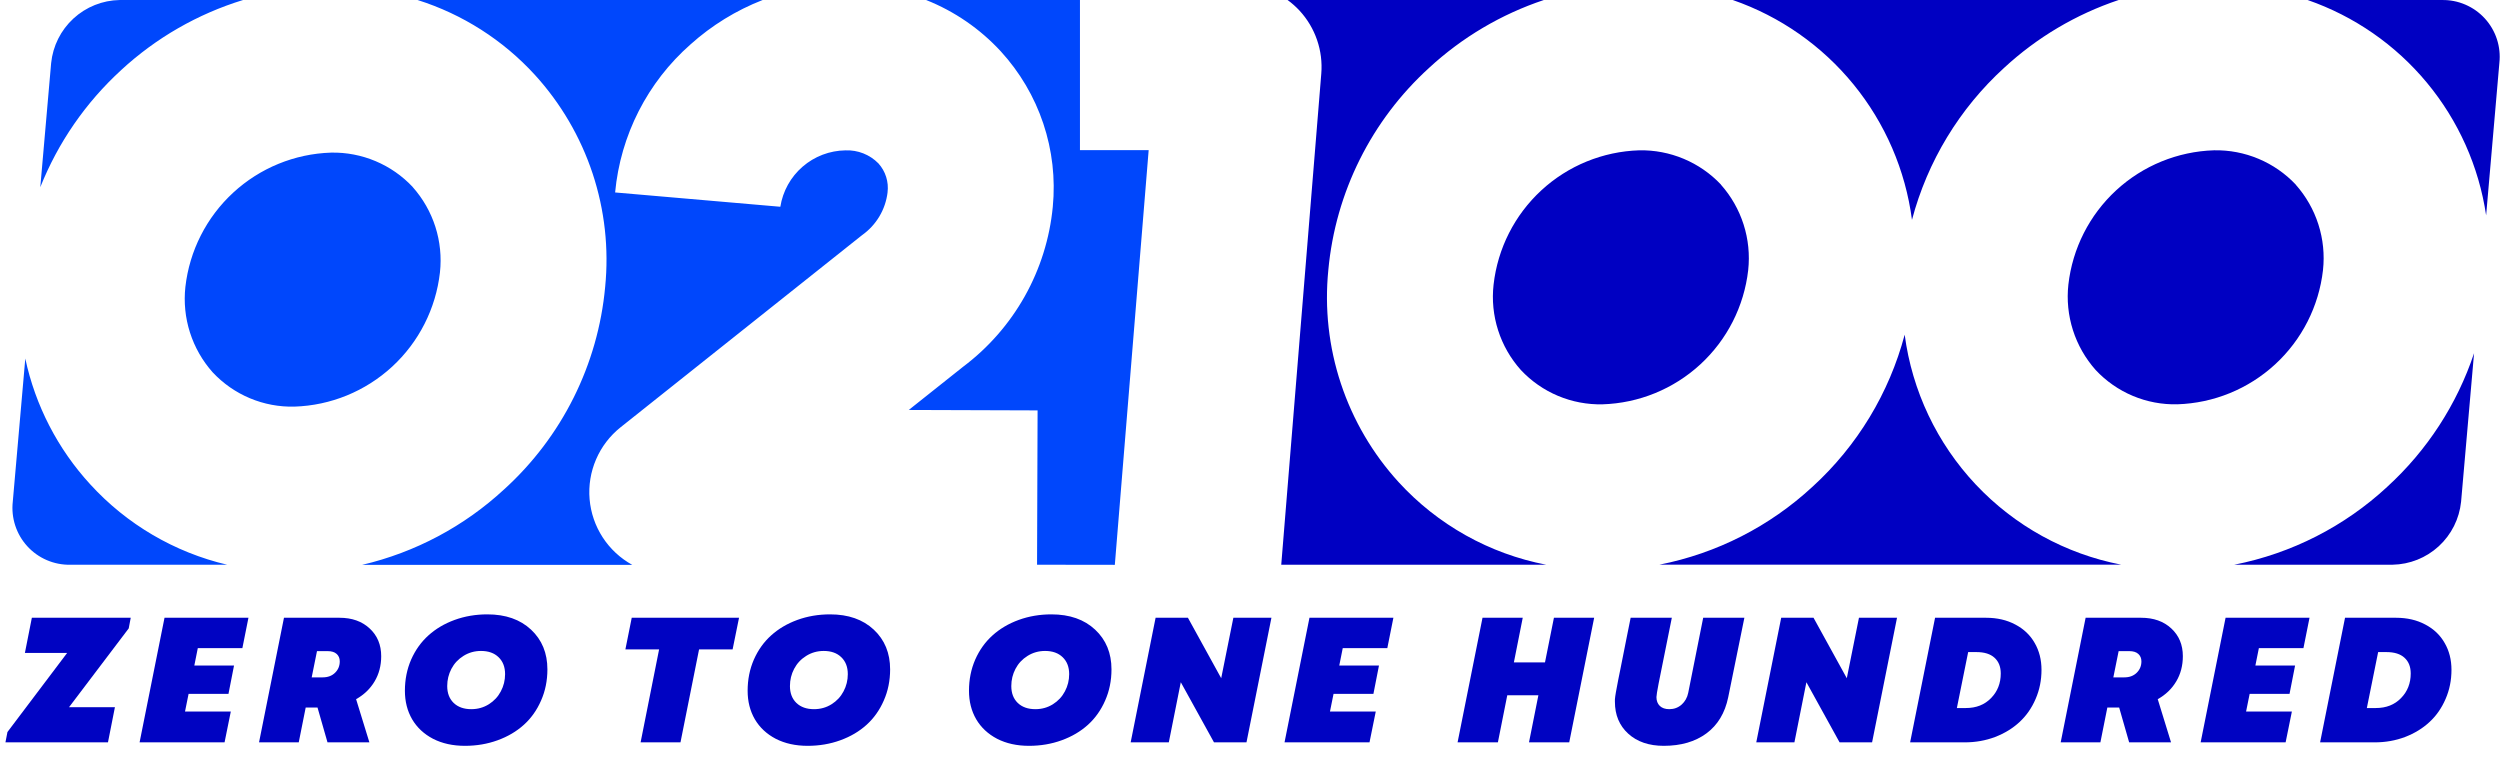 <svg width="229" height="70" viewBox="0 0 229 70" fill="none" xmlns="http://www.w3.org/2000/svg">
<g clip-path="url(#clip0_1525_27123)">
<path d="M8.27 44.37C5.293 41.128 3.238 37.148 2.317 32.844L1.17 45.957C1.089 46.692 1.166 47.435 1.395 48.138C1.624 48.841 2 49.487 2.498 50.033C2.996 50.58 3.605 51.014 4.284 51.306C4.963 51.599 5.696 51.744 6.435 51.731H20.819C15.99 50.598 11.616 48.032 8.27 44.37V44.37ZM11.088 6.428C14.284 3.475 18.103 1.279 22.262 0.001L10.96 0.001C9.389 0.029 7.883 0.633 6.726 1.697C5.57 2.761 4.844 4.212 4.685 5.775L3.691 17.147C5.317 13.061 7.847 9.396 11.091 6.428H11.088ZM37.804 17.128C36.848 16.108 35.688 15.302 34.399 14.759C33.111 14.217 31.723 13.951 30.325 13.98C26.994 14.085 23.813 15.387 21.363 17.645C18.912 19.904 17.357 22.969 16.981 26.28C16.828 27.687 16.971 29.11 17.401 30.458C17.832 31.805 18.54 33.048 19.481 34.105C20.436 35.127 21.596 35.935 22.886 36.477C24.175 37.019 25.565 37.281 26.963 37.247C30.292 37.143 33.472 35.843 35.921 33.586C38.37 31.329 39.924 28.266 40.299 24.957C40.454 23.55 40.311 22.126 39.881 20.777C39.45 19.429 38.741 18.186 37.799 17.129L37.804 17.128ZM81.299 17.629C81.36 17.151 81.316 16.666 81.172 16.207C81.028 15.747 80.786 15.324 80.463 14.967C80.072 14.569 79.601 14.256 79.082 14.051C78.563 13.845 78.006 13.751 77.448 13.773C76.004 13.792 74.612 14.32 73.52 15.266C72.428 16.211 71.705 17.512 71.479 18.939L56.345 17.629C56.833 12.391 59.305 7.538 63.255 4.064C65.194 2.324 67.43 0.948 69.856 0.001L38.25 0.001C42.374 1.304 46.082 3.671 48.999 6.863C51.373 9.468 53.173 12.543 54.282 15.888C55.39 19.234 55.782 22.775 55.433 26.282C54.779 33.401 51.479 40.016 46.185 44.82C42.52 48.214 38.038 50.598 33.175 51.74H57.913C56.817 51.136 55.888 50.272 55.206 49.223C54.525 48.174 54.113 46.973 54.007 45.726C53.901 44.48 54.105 43.227 54.6 42.078C55.094 40.929 55.865 39.92 56.843 39.14L78.824 21.651C78.876 21.608 78.924 21.569 78.979 21.529C79.616 21.076 80.151 20.495 80.551 19.824C80.951 19.152 81.206 18.405 81.301 17.629H81.299ZM102.118 51.739L105.218 13.751H98.924V0.001H84.835C87.436 1.036 89.772 2.643 91.67 4.701C93.418 6.609 94.746 8.862 95.567 11.316C96.388 13.77 96.684 16.369 96.435 18.945C96.159 21.825 95.285 24.616 93.869 27.14C92.453 29.663 90.526 31.864 88.212 33.601L83.243 37.552L95.043 37.592L94.994 51.729L102.118 51.739Z" fill="#0047FC"/>
<path d="M218.676 44.589C214.757 48.223 209.904 50.695 204.66 51.728H219.16C220.731 51.7 222.238 51.097 223.394 50.033C224.551 48.968 225.277 47.517 225.436 45.954L226.624 32.354C225.061 37.041 222.327 41.25 218.68 44.583L218.676 44.589ZM166.026 44.583C162.107 48.217 157.254 50.689 152.01 51.722H194.295C189.199 50.734 184.542 48.168 180.984 44.387C177.426 40.607 175.147 35.803 174.469 30.656C173.05 36.013 170.119 40.848 166.027 44.584L166.026 44.583ZM130.913 6.209C133.934 3.421 137.511 1.305 141.41 0.002H117.945C118.342 0.293 118.71 0.62 119.045 0.981C119.757 1.754 120.301 2.666 120.642 3.66C120.984 4.654 121.116 5.708 121.029 6.755L117.362 51.73H141.638C136.431 50.727 131.686 48.071 128.108 44.157C125.733 41.553 123.933 38.478 122.824 35.132C121.716 31.787 121.324 28.245 121.674 24.738C122.329 17.62 125.629 11.006 130.922 6.202L130.913 6.209ZM157.635 16.902C156.675 15.888 155.513 15.085 154.225 14.546C152.936 14.006 151.55 13.742 150.153 13.769C146.822 13.873 143.64 15.174 141.19 17.433C138.74 19.691 137.186 22.757 136.812 26.069C136.653 27.476 136.794 28.9 137.225 30.249C137.656 31.598 138.367 32.84 139.312 33.894C140.267 34.914 141.427 35.722 142.716 36.263C144.005 36.804 145.394 37.068 146.791 37.036C150.121 36.932 153.303 35.633 155.753 33.375C158.204 31.118 159.759 28.053 160.135 24.743C160.288 23.336 160.145 21.912 159.714 20.564C159.284 19.216 158.576 17.973 157.635 16.915V16.902ZM183.576 6.215C186.593 3.425 190.168 1.307 194.064 0.002H158.726C163.06 1.505 166.891 4.185 169.789 7.741C172.688 11.297 174.539 15.589 175.137 20.138C176.555 14.78 179.487 9.944 183.582 6.209L183.576 6.215ZM210.292 16.909C209.332 15.892 208.171 15.088 206.882 14.547C205.593 14.005 204.205 13.74 202.807 13.767C199.476 13.871 196.294 15.172 193.843 17.431C191.393 19.689 189.838 22.755 189.463 26.067C189.309 27.474 189.452 28.897 189.882 30.245C190.313 31.593 191.022 32.835 191.963 33.892C192.918 34.914 194.077 35.722 195.366 36.263C196.655 36.805 198.044 37.067 199.442 37.034C202.772 36.93 205.954 35.631 208.404 33.373C210.855 31.116 212.41 28.052 212.786 24.741C212.94 23.334 212.797 21.91 212.366 20.562C211.936 19.213 211.227 17.97 210.286 16.913L210.292 16.909ZM223.682 0.002H211.382C215.648 1.483 219.428 4.104 222.309 7.581C225.191 11.058 227.066 15.258 227.729 19.725L228.942 5.768C229.023 5.034 228.946 4.291 228.717 3.589C228.488 2.887 228.112 2.242 227.615 1.697C227.117 1.151 226.509 0.718 225.831 0.426C225.153 0.133 224.42 -0.011 223.682 0.002" fill="#0000C2"/>
<path d="M11.975 56.587L11.792 57.558L6.325 64.777H10.527L9.89 68H0.499L0.682 67.053L6.149 59.81H2.281L2.918 56.587H11.975Z" fill="#0003C2"/>
<path d="M22.201 59.372H18.118L17.8 60.964H21.437L20.928 63.559H17.274L16.948 65.174H21.142L20.57 68H12.786L15.07 56.587H22.758L22.201 59.372Z" fill="#0003C2"/>
<path d="M34.918 60.105C34.918 60.975 34.714 61.749 34.305 62.429C33.902 63.102 33.339 63.641 32.618 64.044L33.836 68H29.999L29.084 64.808H28.002L27.365 68H23.728L26.012 56.587H31.098C32.238 56.587 33.159 56.913 33.859 57.566C34.565 58.218 34.918 59.065 34.918 60.105ZM29.036 59.643L28.551 62.047H29.562C30.029 62.047 30.405 61.906 30.692 61.625C30.978 61.344 31.122 60.996 31.122 60.582C31.122 60.296 31.026 60.068 30.835 59.898C30.649 59.728 30.373 59.643 30.007 59.643H29.036Z" fill="#0003C2"/>
<path d="M42.589 68.318C41.48 68.318 40.506 68.103 39.668 67.674C38.835 67.239 38.196 66.642 37.75 65.883C37.309 65.124 37.089 64.254 37.089 63.272C37.089 62.243 37.28 61.291 37.662 60.415C38.05 59.54 38.578 58.802 39.246 58.202C39.915 57.598 40.713 57.125 41.642 56.786C42.576 56.446 43.576 56.276 44.642 56.276C46.314 56.276 47.648 56.743 48.646 57.677C49.643 58.611 50.142 59.823 50.142 61.314C50.142 62.344 49.948 63.296 49.561 64.172C49.179 65.047 48.654 65.787 47.985 66.392C47.316 66.997 46.515 67.469 45.581 67.809C44.653 68.148 43.655 68.318 42.589 68.318ZM43.17 64.96C43.759 64.96 44.292 64.811 44.77 64.514C45.252 64.212 45.621 63.816 45.876 63.328C46.136 62.84 46.266 62.315 46.266 61.752C46.266 61.099 46.067 60.582 45.669 60.2C45.276 59.818 44.74 59.627 44.061 59.627C43.472 59.627 42.936 59.778 42.453 60.081C41.976 60.378 41.607 60.773 41.347 61.267C41.093 61.755 40.965 62.28 40.965 62.843C40.965 63.49 41.161 64.004 41.554 64.387C41.952 64.769 42.491 64.96 43.17 64.96Z" fill="#0003C2"/>
<path d="M67.696 56.587L67.107 59.484H64.035L62.332 68H58.679L60.374 59.484H57.286L57.867 56.587H67.696Z" fill="#0003C2"/>
<path d="M73.982 68.318C72.873 68.318 71.9 68.103 71.061 67.674C70.228 67.239 69.589 66.642 69.143 65.883C68.703 65.124 68.483 64.254 68.483 63.272C68.483 62.243 68.674 61.291 69.056 60.415C69.443 59.54 69.971 58.802 70.639 58.202C71.308 57.598 72.107 57.125 73.035 56.786C73.969 56.446 74.969 56.276 76.036 56.276C77.707 56.276 79.041 56.743 80.039 57.677C81.037 58.611 81.535 59.823 81.535 61.314C81.535 62.344 81.342 63.296 80.954 64.172C80.572 65.047 80.047 65.787 79.378 66.392C78.71 66.997 77.909 67.469 76.975 67.809C76.046 68.148 75.049 68.318 73.982 68.318ZM74.563 64.96C75.152 64.96 75.686 64.811 76.163 64.514C76.646 64.212 77.015 63.816 77.269 63.328C77.529 62.84 77.659 62.315 77.659 61.752C77.659 61.099 77.46 60.582 77.062 60.2C76.67 59.818 76.134 59.627 75.455 59.627C74.866 59.627 74.33 59.778 73.847 60.081C73.369 60.378 73.001 60.773 72.741 61.267C72.486 61.755 72.359 62.28 72.359 62.843C72.359 63.49 72.555 64.004 72.948 64.387C73.346 64.769 73.884 64.96 74.563 64.96Z" fill="#0003C2"/>
<path d="M94.259 68.318C93.15 68.318 92.176 68.103 91.338 67.674C90.505 67.239 89.865 66.642 89.419 65.883C88.979 65.124 88.759 64.254 88.759 63.272C88.759 62.243 88.95 61.291 89.332 60.415C89.719 59.54 90.247 58.802 90.916 58.202C91.584 57.598 92.383 57.125 93.311 56.786C94.245 56.446 95.246 56.276 96.312 56.276C97.983 56.276 99.318 56.743 100.315 57.677C101.313 58.611 101.812 59.823 101.812 61.314C101.812 62.344 101.618 63.296 101.231 64.172C100.849 65.047 100.323 65.787 99.655 66.392C98.986 66.997 98.185 67.469 97.251 67.809C96.323 68.148 95.325 68.318 94.259 68.318ZM94.84 64.96C95.428 64.96 95.962 64.811 96.439 64.514C96.922 64.212 97.291 63.816 97.546 63.328C97.806 62.84 97.936 62.315 97.936 61.752C97.936 61.099 97.737 60.582 97.339 60.2C96.946 59.818 96.41 59.627 95.731 59.627C95.142 59.627 94.606 59.778 94.123 60.081C93.646 60.378 93.277 60.773 93.017 61.267C92.762 61.755 92.635 62.28 92.635 62.843C92.635 63.49 92.831 64.004 93.224 64.387C93.622 64.769 94.16 64.96 94.84 64.96Z" fill="#0003C2"/>
<path d="M112.976 56.587H116.463L114.178 68H111.202L108.161 62.492L107.063 68H103.569L105.853 56.587H108.814L111.862 62.126L112.976 56.587Z" fill="#0003C2"/>
<path d="M127.078 59.372H122.995L122.677 60.964H126.314L125.805 63.559H122.152L121.825 65.174H126.02L125.447 68H117.663L119.947 56.587H127.635L127.078 59.372Z" fill="#0003C2"/>
<path d="M142.34 56.587H146.025L143.741 68H140.056L140.916 63.686H138.066L137.207 68H133.514L135.798 56.587H139.483L138.671 60.678H141.521L142.34 56.587Z" fill="#0003C2"/>
<path d="M152.399 68.318C151.046 68.318 149.961 67.947 149.144 67.204C148.332 66.461 147.926 65.488 147.926 64.283C147.926 64.204 147.926 64.129 147.926 64.06C147.931 63.986 147.942 63.891 147.958 63.774C147.974 63.652 147.992 63.535 148.014 63.423C148.035 63.307 148.067 63.137 148.109 62.914C148.151 62.686 148.194 62.461 148.236 62.238C148.284 62.01 148.348 61.696 148.427 61.298C148.507 60.895 148.587 60.495 148.666 60.097C148.746 59.693 148.849 59.171 148.977 58.529C149.109 57.881 149.239 57.234 149.367 56.587H153.139C152.471 59.908 152.067 61.917 151.929 62.612C151.797 63.301 151.73 63.715 151.73 63.853C151.73 64.193 151.834 64.463 152.041 64.665C152.248 64.862 152.537 64.96 152.908 64.96C153.343 64.96 153.717 64.822 154.031 64.546C154.349 64.264 154.553 63.901 154.643 63.455L156.012 56.587H159.785L158.304 63.869C158.007 65.312 157.341 66.416 156.307 67.18C155.277 67.939 153.975 68.318 152.399 68.318Z" fill="#0003C2"/>
<path d="M170.281 56.587H173.767L171.483 68H168.506L165.466 62.492L164.368 68H160.874L163.158 56.587H166.119L169.167 62.126L170.281 56.587Z" fill="#0003C2"/>
<path d="M181.924 56.587C182.937 56.587 183.831 56.794 184.606 57.208C185.38 57.616 185.972 58.181 186.381 58.903C186.794 59.619 187.001 60.436 187.001 61.354C187.001 62.309 186.821 63.201 186.46 64.028C186.105 64.856 185.614 65.559 184.988 66.138C184.367 66.716 183.621 67.172 182.751 67.507C181.886 67.835 180.958 68 179.966 68H174.967L177.252 56.587H181.924ZM180.077 64.856C181.022 64.856 181.788 64.554 182.377 63.949C182.972 63.344 183.269 62.59 183.269 61.688C183.269 61.073 183.078 60.593 182.696 60.248C182.319 59.903 181.77 59.731 181.048 59.731H180.284L179.249 64.856H180.077Z" fill="#0003C2"/>
<path d="M199.949 60.105C199.949 60.975 199.745 61.749 199.336 62.429C198.933 63.102 198.371 63.641 197.649 64.044L198.867 68H195.03L194.115 64.808H193.033L192.396 68H188.759L191.043 56.587H196.129C197.27 56.587 198.19 56.913 198.891 57.566C199.596 58.218 199.949 59.065 199.949 60.105ZM194.067 59.643L193.582 62.047H194.593C195.06 62.047 195.436 61.906 195.723 61.625C196.009 61.344 196.153 60.996 196.153 60.582C196.153 60.296 196.057 60.068 195.866 59.898C195.68 59.728 195.405 59.643 195.038 59.643H194.067Z" fill="#0003C2"/>
<path d="M210.995 59.372H206.912L206.593 60.964H210.23L209.721 63.559H206.068L205.742 65.174H209.936L209.363 68H201.579L203.863 56.587H211.552L210.995 59.372Z" fill="#0003C2"/>
<path d="M219.477 56.587C220.491 56.587 221.385 56.794 222.159 57.208C222.934 57.616 223.526 58.181 223.934 58.903C224.348 59.619 224.555 60.436 224.555 61.354C224.555 62.309 224.375 63.201 224.014 64.028C223.658 64.856 223.168 65.559 222.541 66.138C221.921 66.716 221.175 67.172 220.305 67.507C219.44 67.835 218.512 68 217.519 68H212.521L214.805 56.587H219.477ZM217.631 64.856C218.575 64.856 219.342 64.554 219.931 63.949C220.525 63.344 220.822 62.59 220.822 61.688C220.822 61.073 220.631 60.593 220.249 60.248C219.873 59.903 219.323 59.731 218.602 59.731H217.838L216.803 64.856H217.631Z" fill="#0003C2"/>
</g>
<defs>
<clipPath id="clip0_1525_27123">
<rect width="228.974" height="70" fill="white"/>
</clipPath>
</defs>
</svg>

